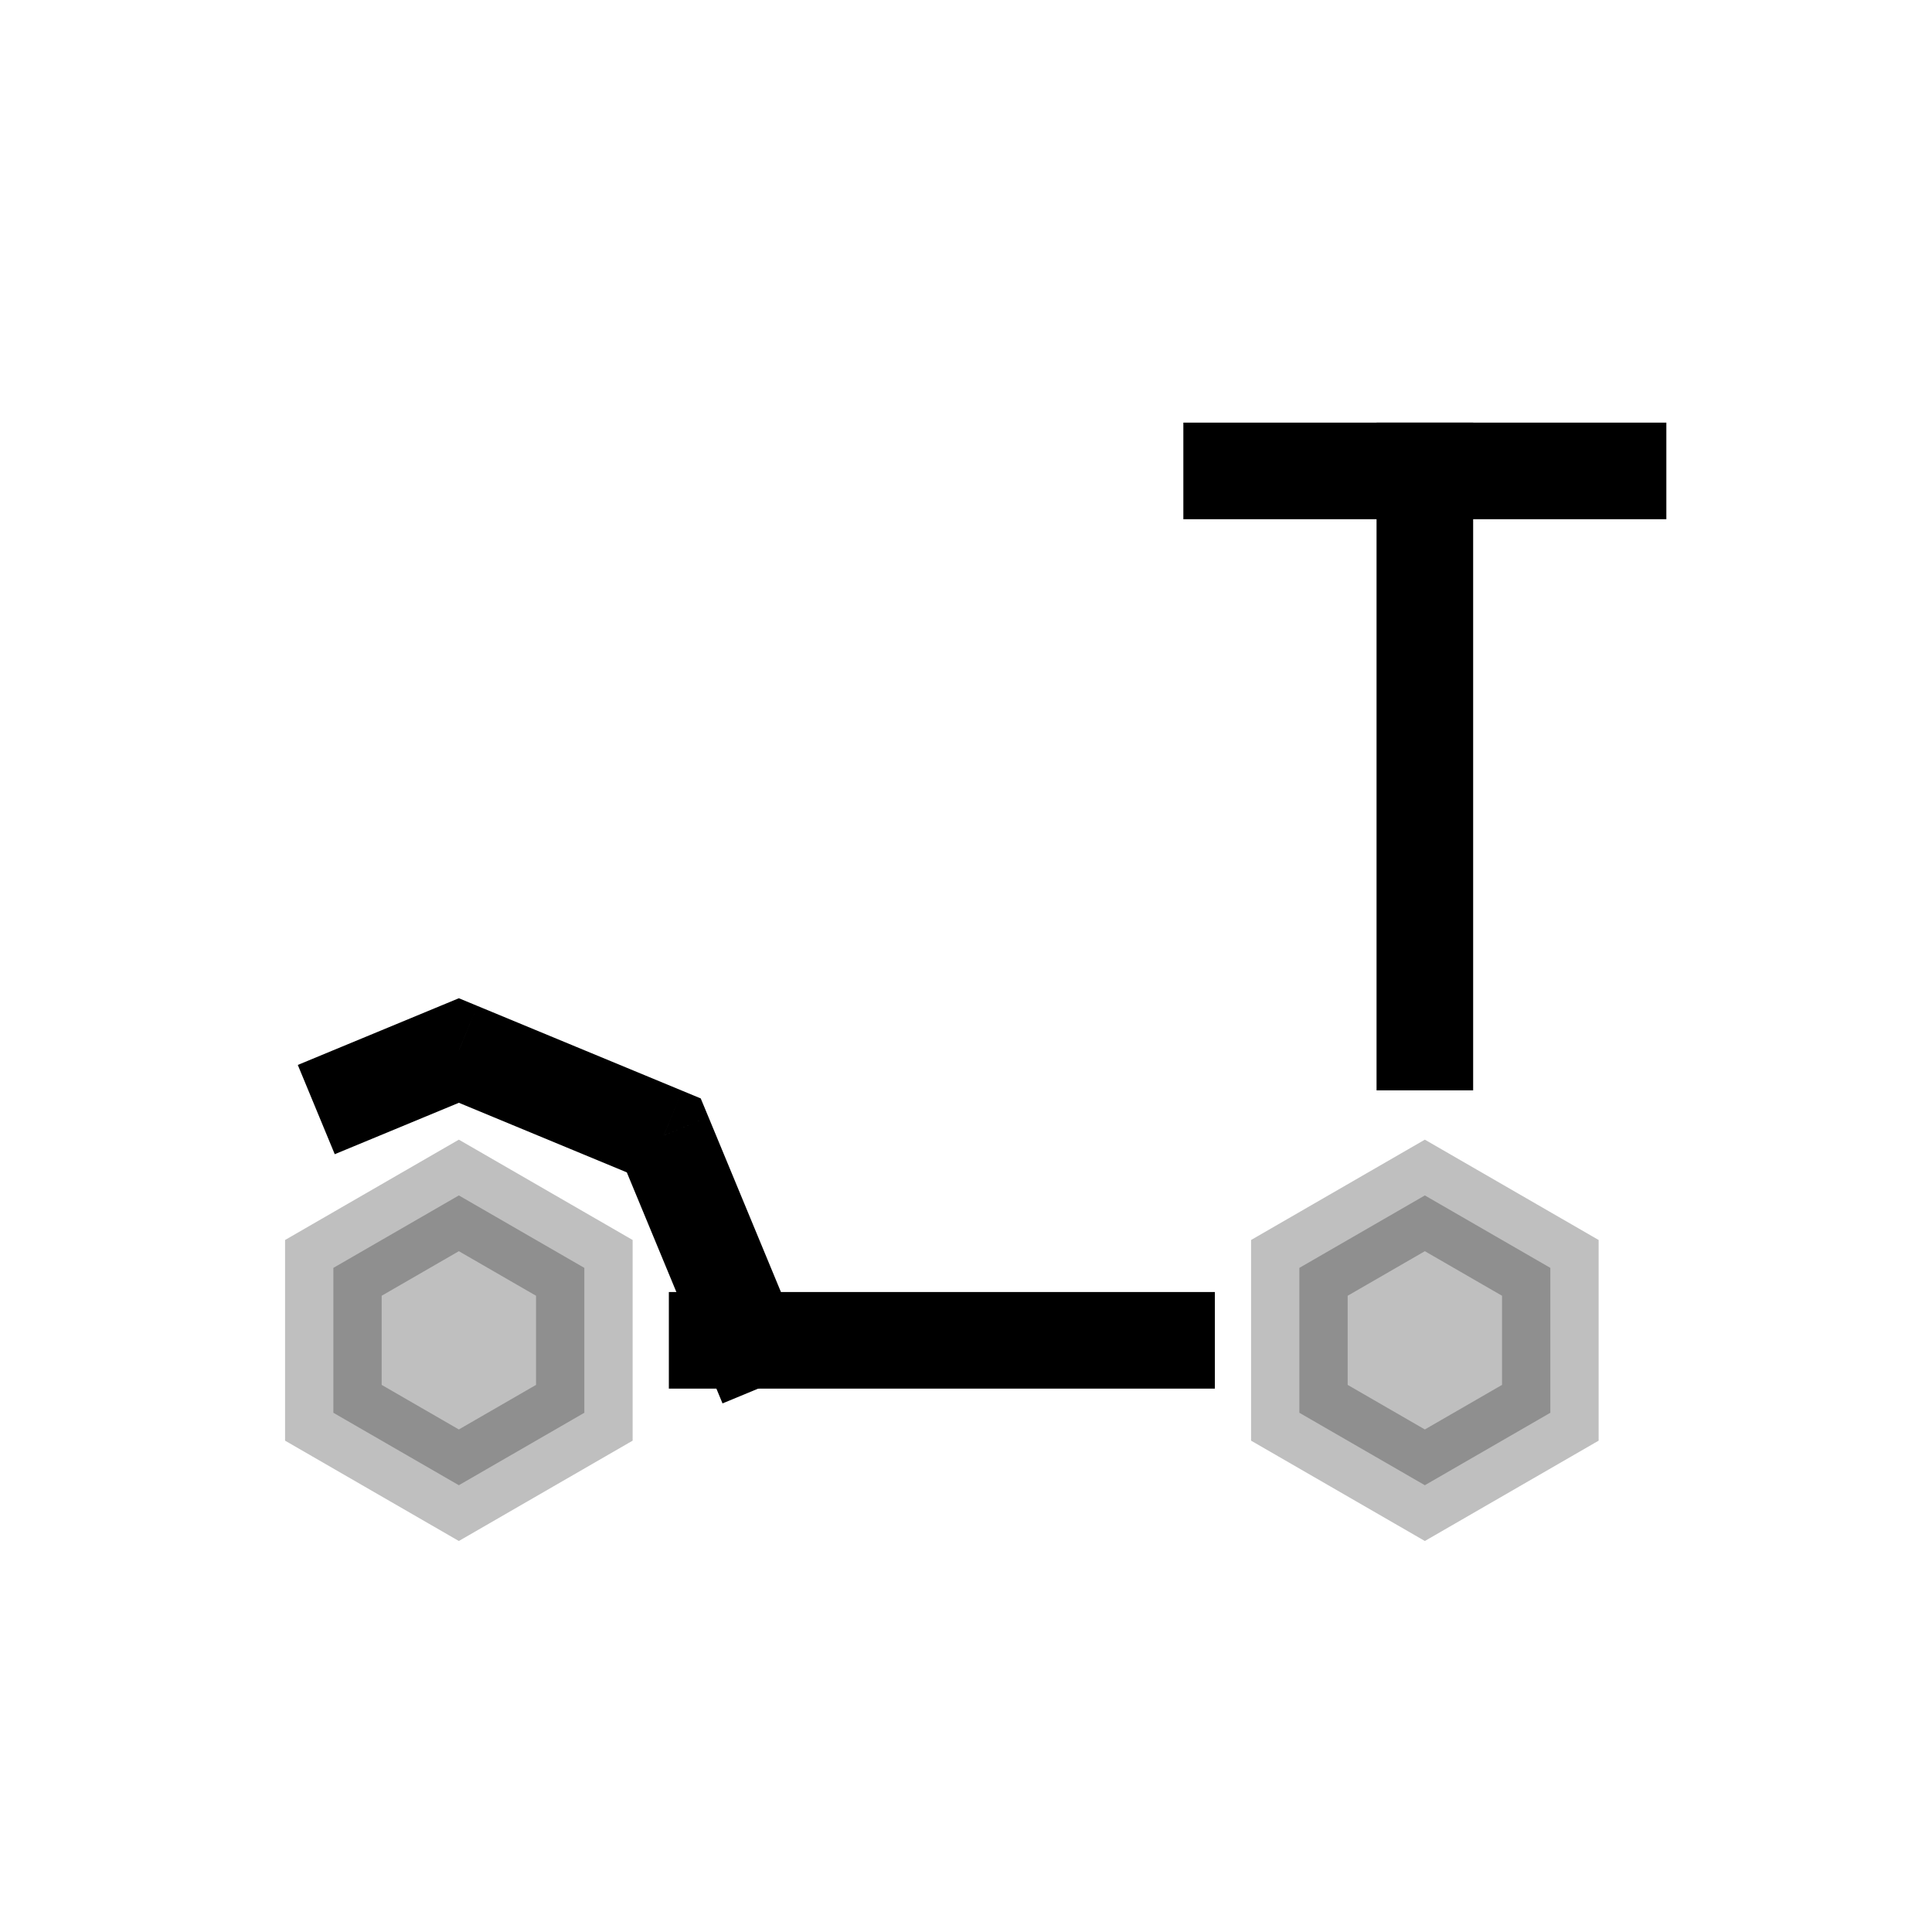 <svg viewBox="0 0 80 80" fill="none">
  <path d="M67 19.5H51" stroke="currentColor" stroke-width="4" stroke-linecap="square" />
  <path d="M61 19.5V17.5H57V19.5H61ZM57 43.149V45.149H61V43.149H57ZM48.304 57.5H50.304V53.5H48.304V57.5ZM29.696 53.5H27.696V57.5H29.696V53.5ZM57 19.5V43.149H61V19.5H57ZM48.304 53.5H29.696V57.5H48.304V53.5Z" fill="currentColor" />
  <path opacity="0.25" d="M19 49.5L24.196 52.5V58.5L19 61.5L13.804 58.5V52.5L19 49.5Z" fill="currentColor" stroke="currentColor" stroke-width="4" stroke-linecap="square" />
  <path opacity="0.25" d="M59 49.5L64.196 52.5V58.5L59 61.5L53.804 58.5V52.5L59 49.5Z" fill="currentColor" stroke="currentColor" stroke-width="4" stroke-linecap="square" />
  <path d="M19 43.499L19.766 41.652L19 41.335L18.235 41.652L19 43.499ZM27.486 47.014L29.334 46.249L29.016 45.483L28.251 45.166L27.486 47.014ZM29.152 56.264L29.918 58.112L33.613 56.581L32.848 54.734L29.152 56.264ZM14.178 43.332L12.331 44.097L13.861 47.793L15.709 47.028L14.178 43.332ZM18.235 45.347L26.72 48.862L28.251 45.166L19.766 41.652L18.235 45.347ZM25.638 47.78L29.152 56.264L32.848 54.734L29.334 46.249L25.638 47.78ZM15.709 47.028L19.766 45.347L18.235 41.652L14.178 43.332L15.709 47.028Z" fill="currentColor" />
</svg>